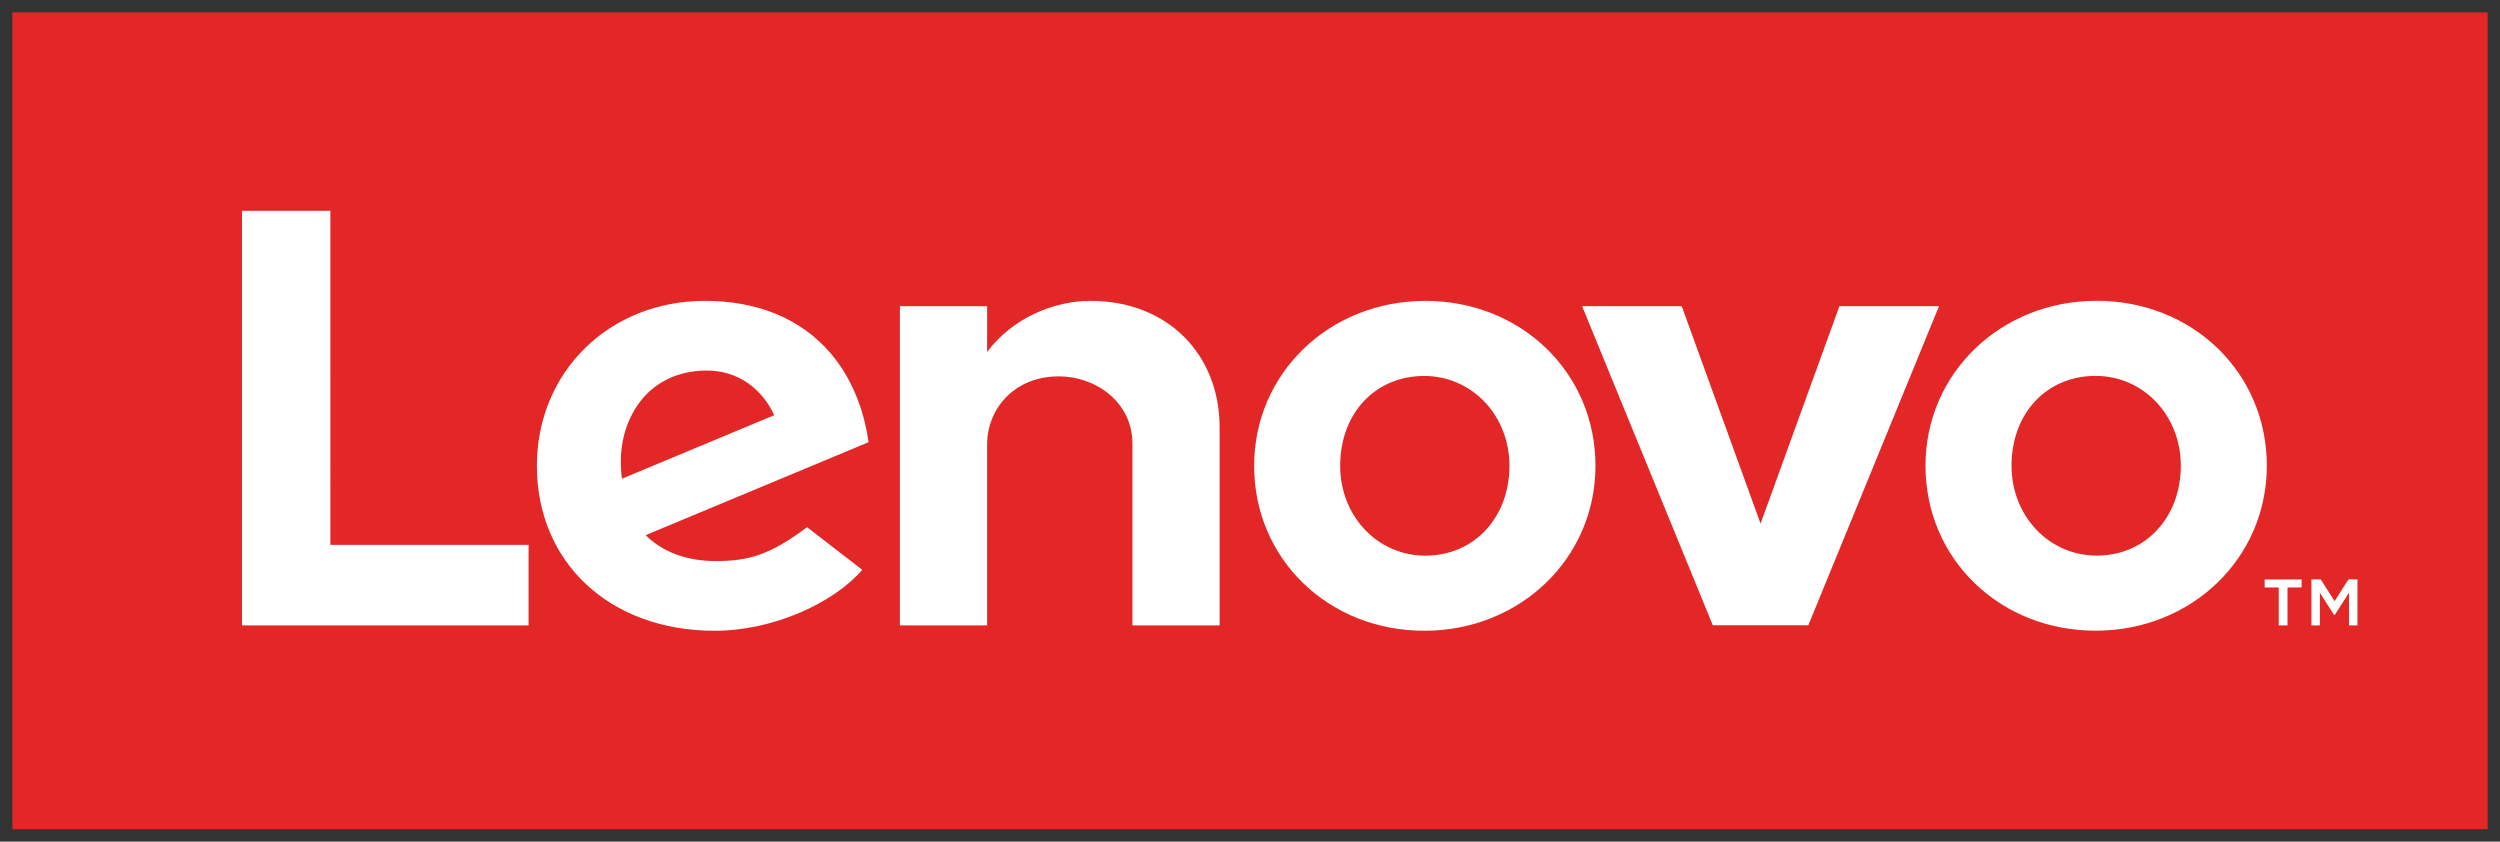 <svg xmlns="http://www.w3.org/2000/svg" xmlns:xlink="http://www.w3.org/1999/xlink" viewBox="0 0 101 34" fill="#fff" fill-rule="evenodd" stroke="#000" stroke-linecap="round" stroke-linejoin="round"><rect x="0" y="0" width="101" height="34" fill="#333333" stroke="none"/><use xlink:href="#A" x=".5" y=".5"/><symbol id="A" overflow="visible"><g fill-rule="nonzero" stroke="none"><path d="M0 0h100v33H0z" fill="#e32726"/><path d="M43.563 11.655c3.099 0 5.21 2.152 5.21 5.117v7.993H45.25v-7.336c0-1.706-1.508-2.724-2.966-2.724-1.886 0-2.905 1.403-2.905 2.724v7.336h-3.523V11.871h3.524l-.001 1.848.001-.001-.001.002c1.027-1.378 2.707-2.066 4.183-2.066m30.25.217l-3.185 8.783-3.185-8.783h-4.024l5.279 12.889h3.86l5.279-12.889h-4.024zm-39.477 10.65c-1.14 1.326-3.578 2.462-5.962 2.462-4.255 0-7.183-2.773-7.183-6.664 0-3.793 2.921-6.665 6.795-6.665 2.132 0 3.884.731 5.067 2.112.813.95 1.342 2.2 1.538 3.599l-9.006 3.755c.672.666 1.624 1.046 2.841 1.046 1.352 0 2.199-.264 3.682-1.367l2.228 1.721zm-8.996-6.766c-.548.739-.883 1.769-.714 3.085l6.154-2.566c-.498-1.075-1.461-1.804-2.73-1.804-1.154 0-2.11.475-2.71 1.284m-4.485 5.758h-8.007V8.016H9.277v16.749h11.578v-3.251zm63.307 3.468c3.88 0 6.919-2.928 6.919-6.664 0-3.78-3.018-6.664-6.871-6.664-3.88 0-6.919 2.927-6.919 6.664 0 3.779 3.018 6.664 6.872 6.664m0-10.294c1.931 0 3.443 1.595 3.443 3.63 0 2.09-1.428 3.63-3.396 3.63-1.93 0-3.443-1.595-3.443-3.63 0-2.132 1.428-3.63 3.396-3.63M57.038 24.983c3.88 0 6.919-2.928 6.919-6.664 0-3.78-3.019-6.664-6.871-6.664-3.88 0-6.919 2.927-6.919 6.664 0 3.779 3.019 6.664 6.871 6.664m0-10.294c1.931 0 3.444 1.595 3.444 3.63 0 2.09-1.428 3.63-3.396 3.63-1.93 0-3.443-1.595-3.443-3.63 0-2.132 1.427-3.63 3.395-3.63m34.523 10.076h.354v-1.531h.57v-.325h-1.493v.325h.569v1.531zm1.32 0h.342v-1.32l.569.892h.037l.57-.892v1.32h.342v-1.856h-.366l-.558.88-.558-.88h-.377v1.856z"/></g></symbol></svg>